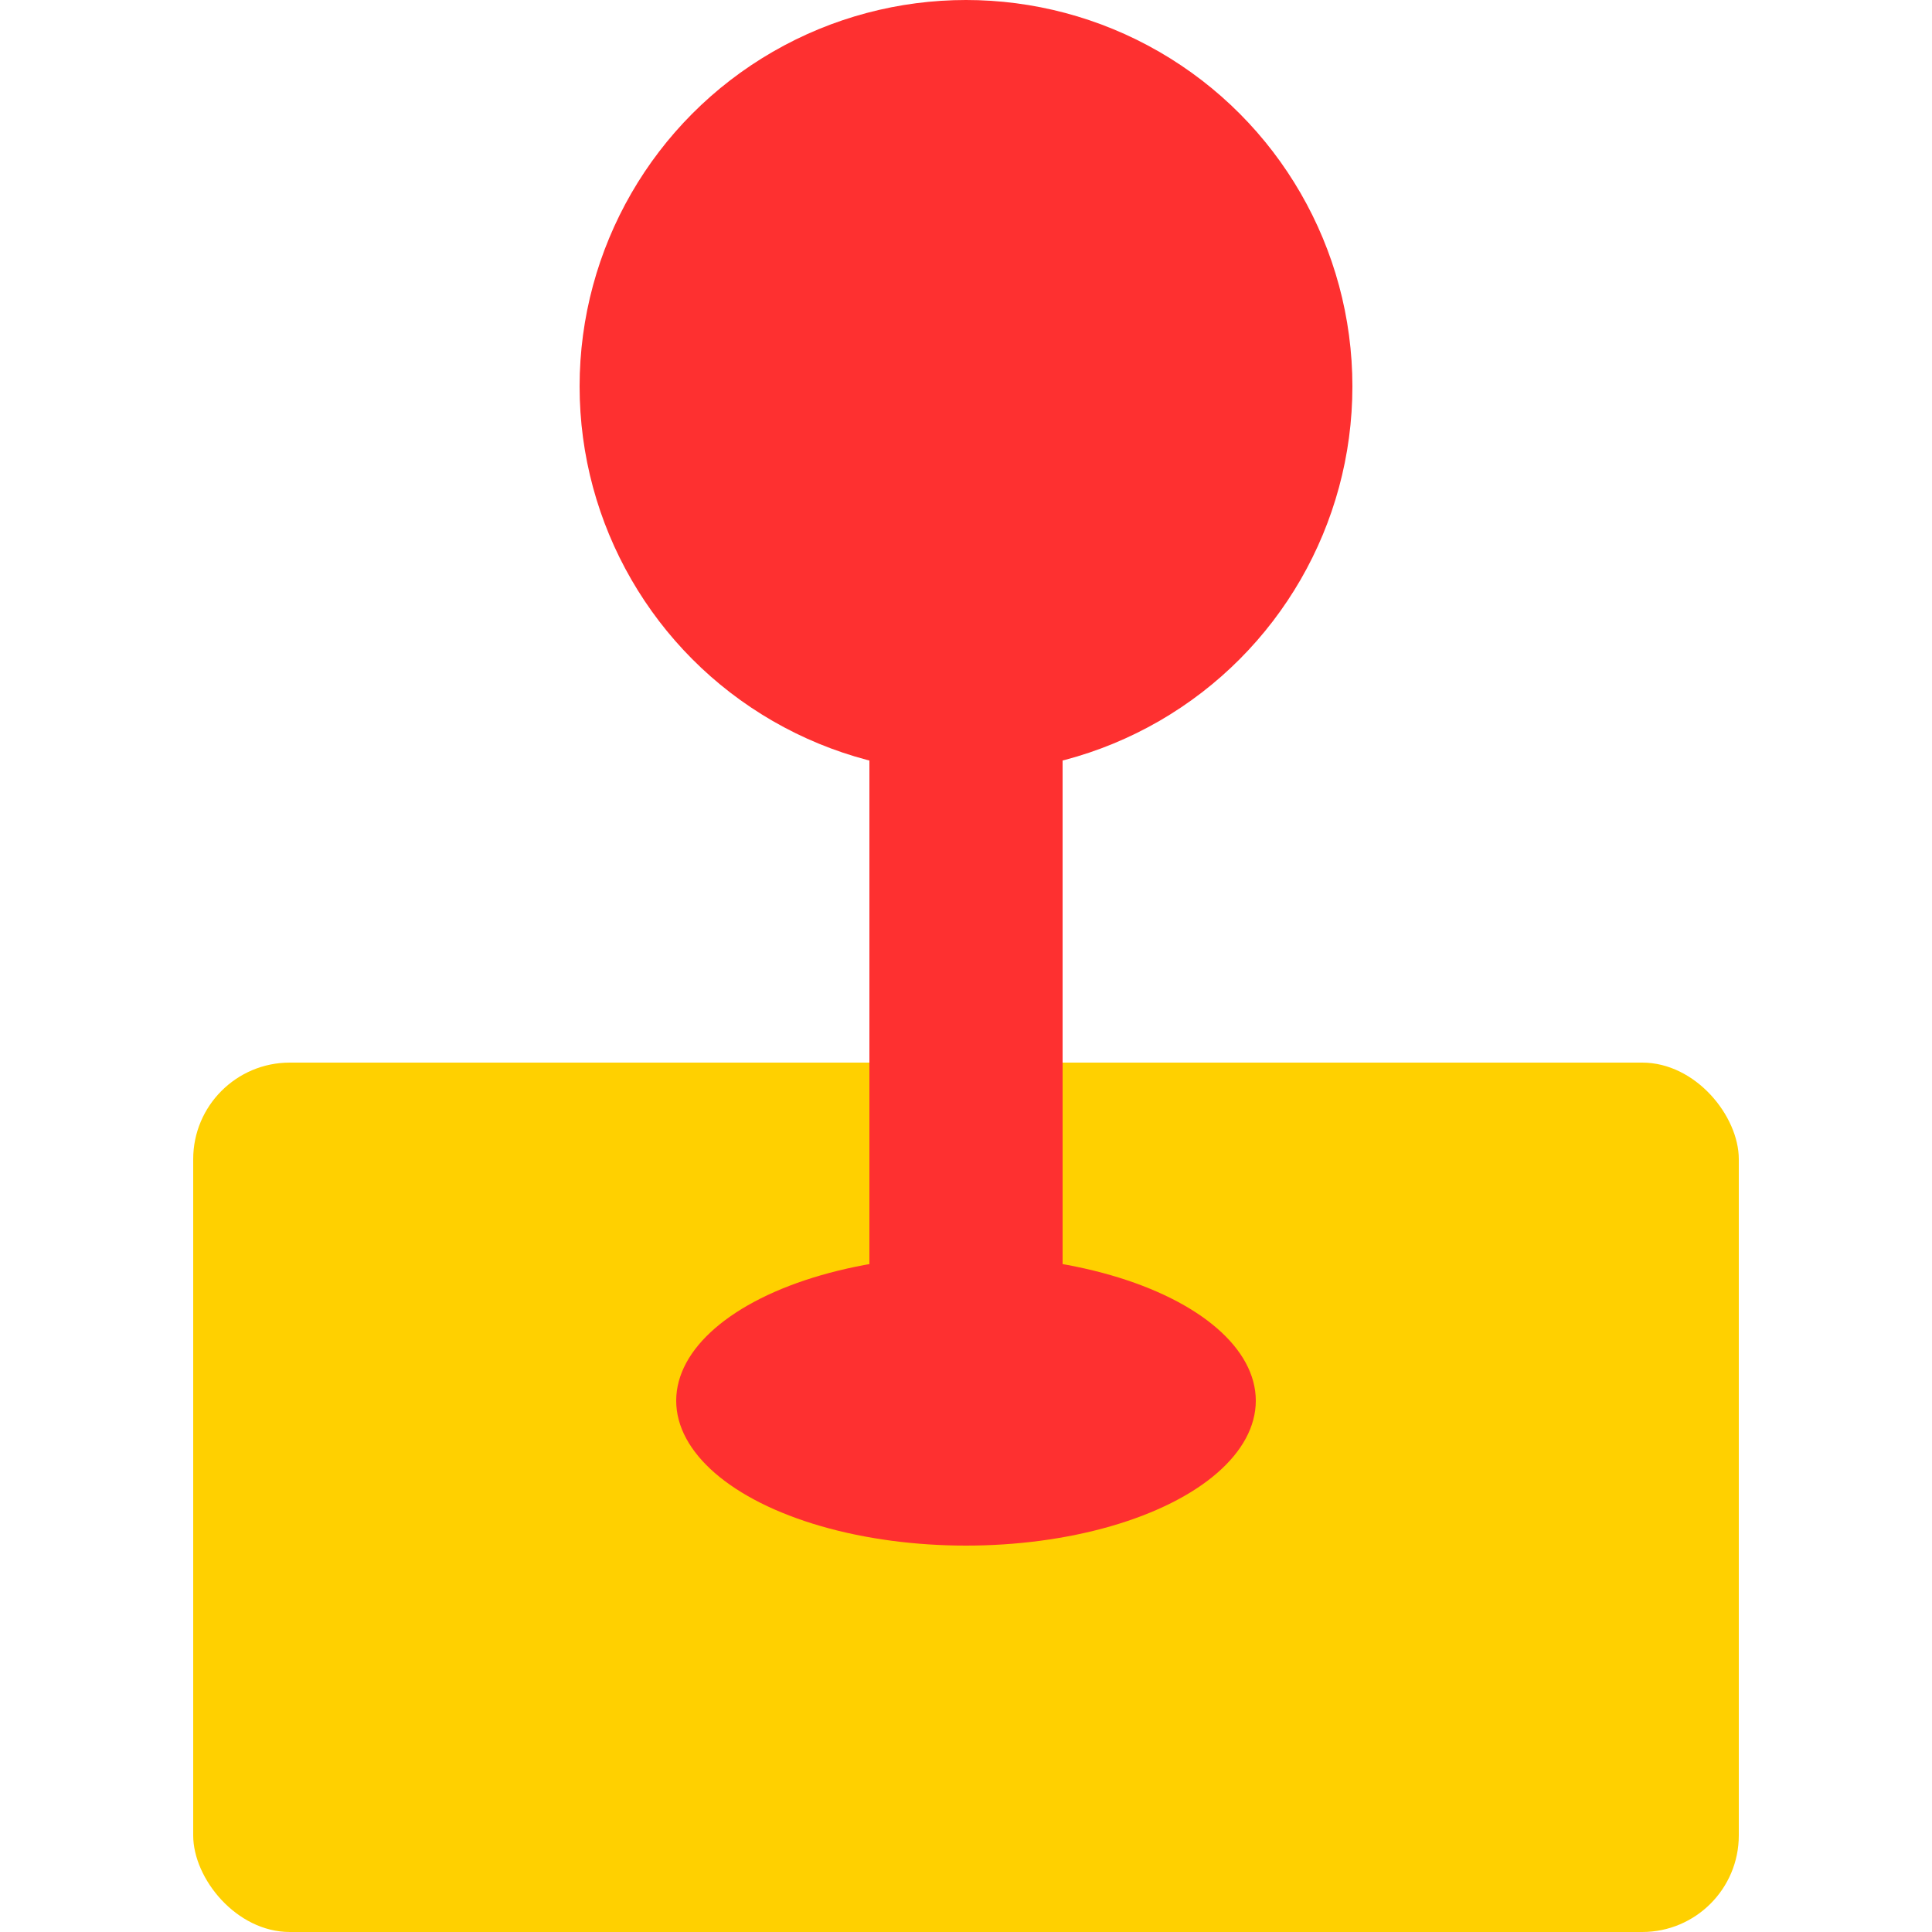 <svg width="20" height="20" viewBox="0 0 20 20" fill="none" xmlns="http://www.w3.org/2000/svg">
<circle cx="10" cy="4" r="4" fill="#FE3030"/>
<rect x="2" y="11" width="16" height="9" rx="1" fill="#FFD000"/>
<ellipse cx="10" cy="14.5" rx="3" ry="1.5" fill="#FE3030"/>
<path d="M9 4H11V14C11 14.552 10.552 15 10 15C9.448 15 9 14.552 9 14V4Z" fill="#FE3030"/>
</svg>
